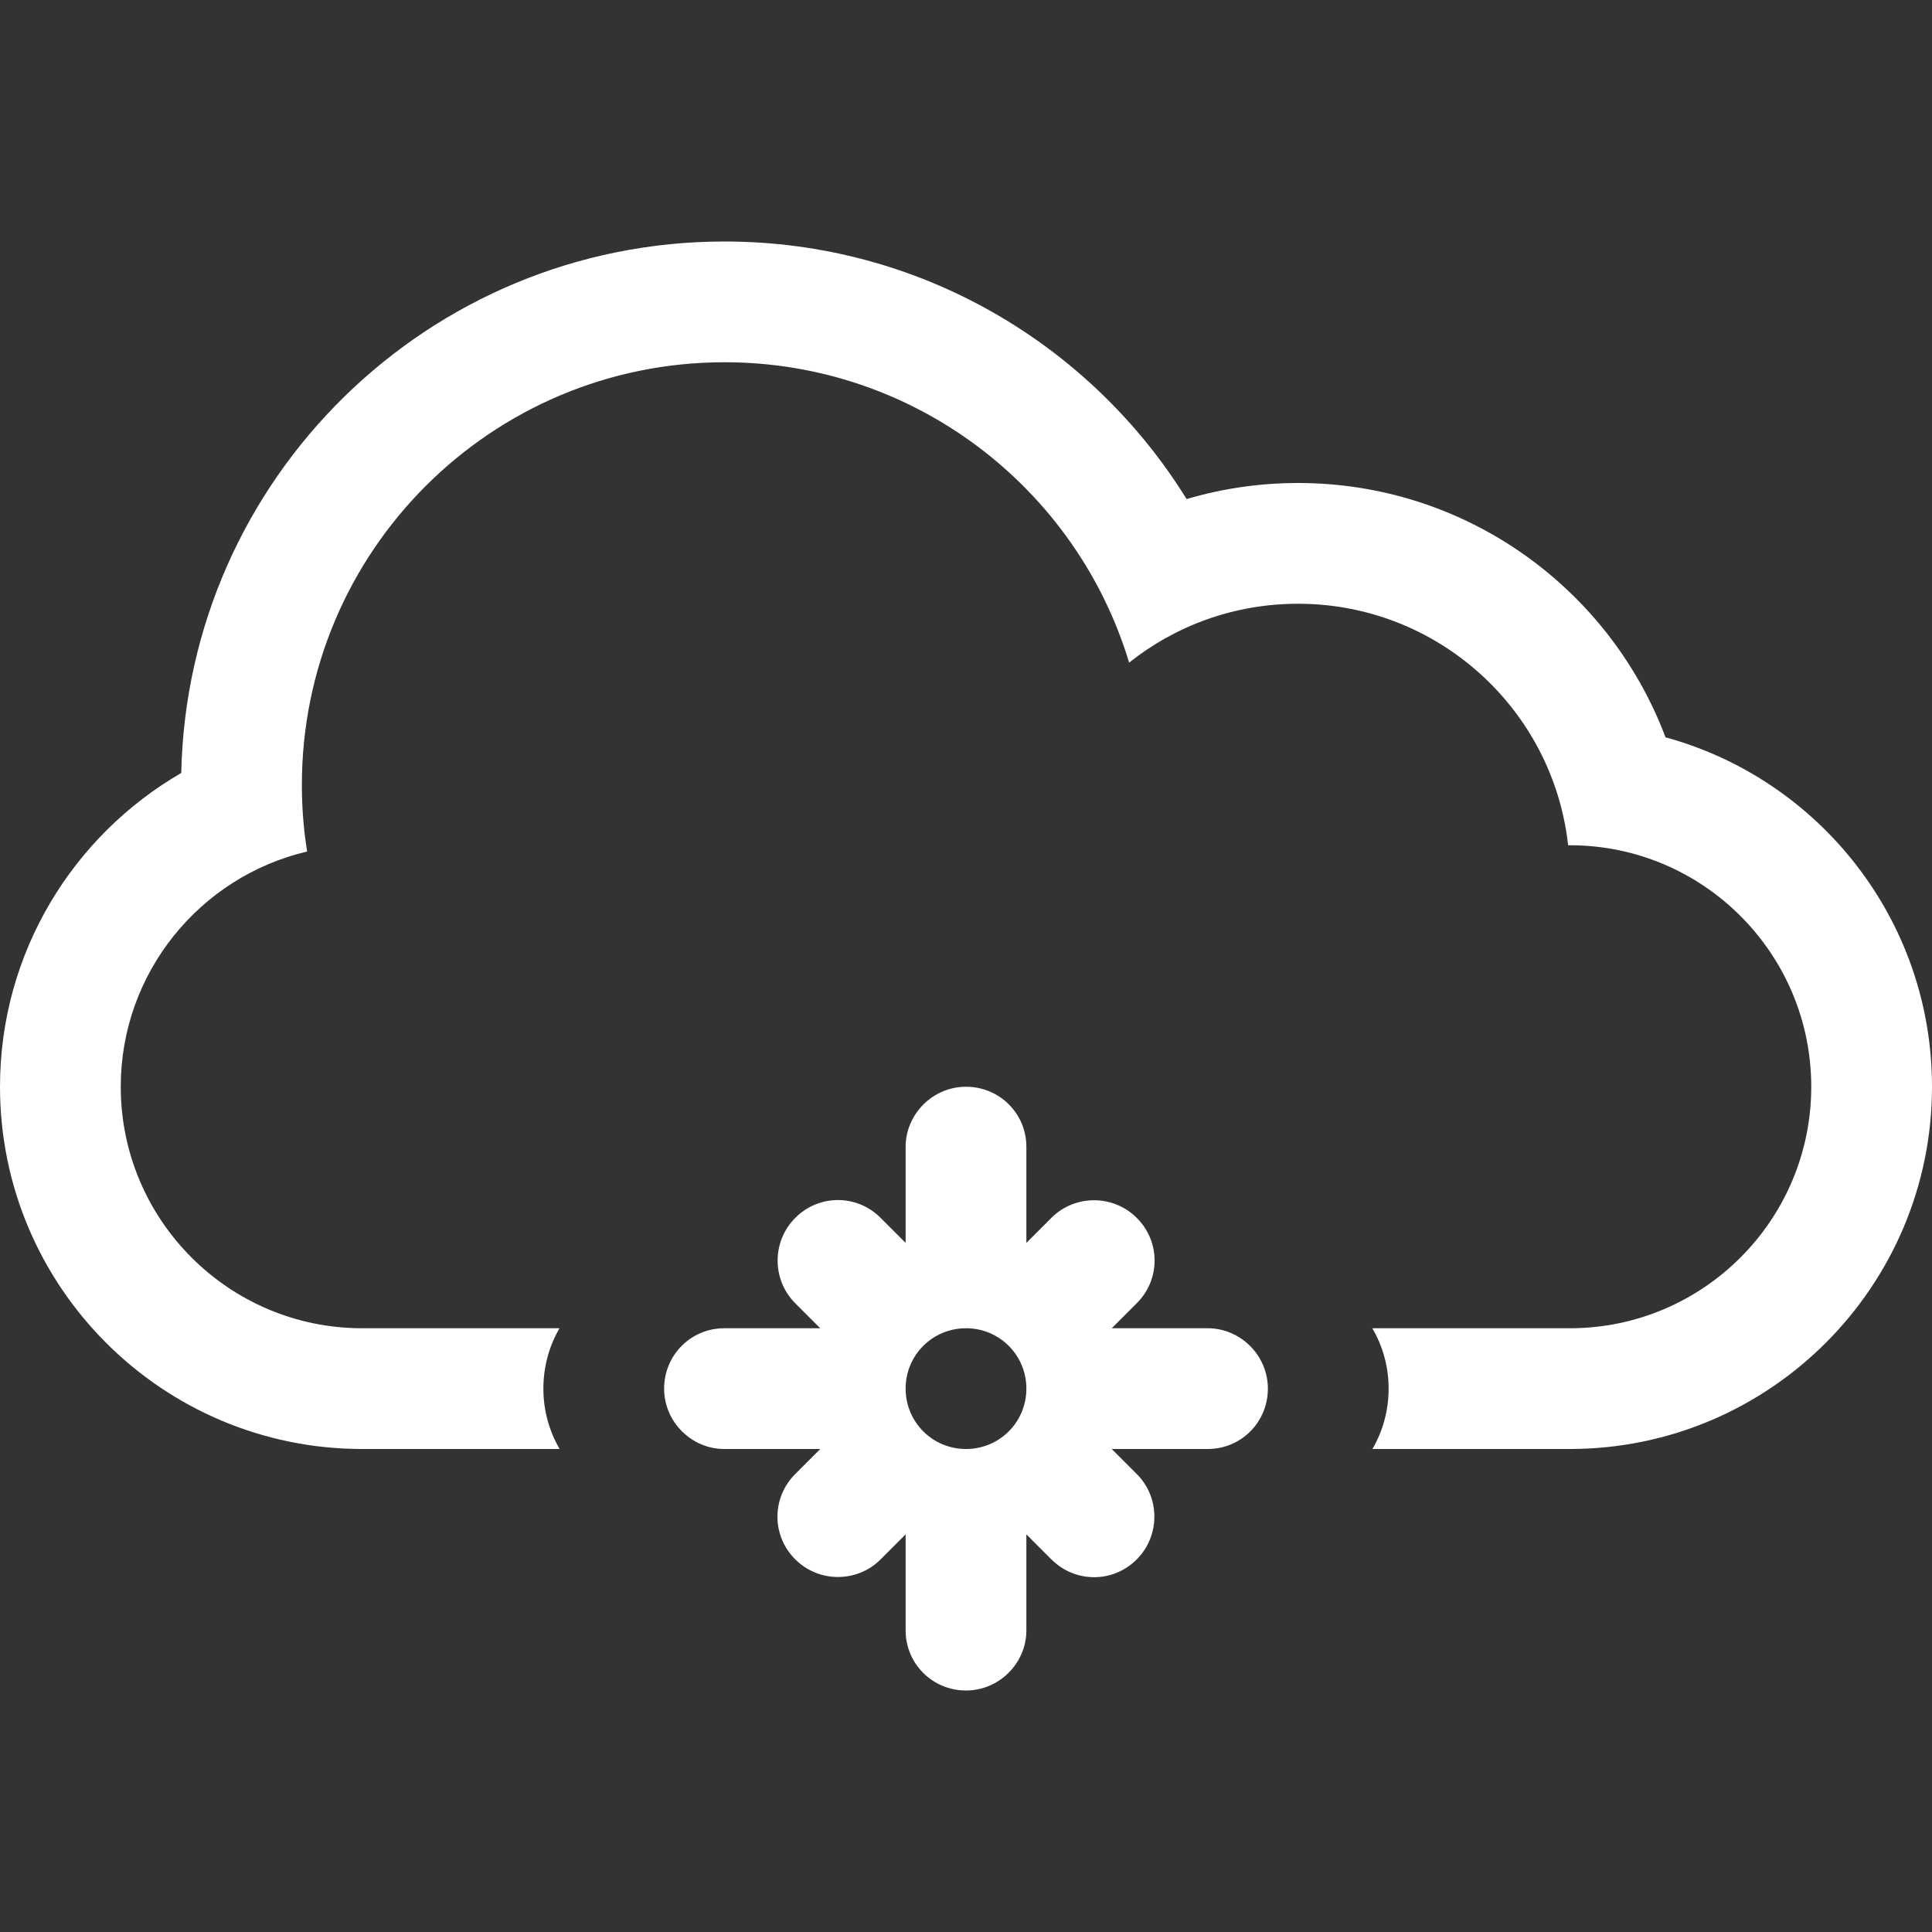 <?xml version="1.0" encoding="iso-8859-1"?>
<!-- Generator: Adobe Illustrator 18.1.1, SVG Export Plug-In . SVG Version: 6.00 Build 0)  -->
<svg xmlns="http://www.w3.org/2000/svg" xmlns:xlink="http://www.w3.org/1999/xlink" version="1.1" id="Capa_1" x="0px" y="0px" viewBox="0 0 32 32" style="enable-background:new 0 0 32 32;" xml:space="preserve" width="512px" height="512px">
<rect x="0" y="0" width="32" height="32" fill="#333333" stroke="none"/>
<g>
	<g>
		<path d="M20.005,22h-1.591l0.416-0.416c0.391-0.391,0.393-1.02-0.002-1.412    c-0.391-0.391-1.027-0.387-1.412-0.002L17,20.586v-1.591C17,18.445,16.557,18,16,18c-0.553,0-1,0.456-1,0.995v1.591l-0.416-0.416    c-0.39-0.39-1.019-0.393-1.412,0.002c-0.391,0.391-0.387,1.027-0.002,1.412L13.586,22h-1.591C11.445,22,11,22.443,11,23    c0,0.553,0.456,1,0.995,1h1.591l-0.416,0.416c-0.39,0.391-0.392,1.02,0.002,1.412c0.391,0.391,1.027,0.387,1.412,0.002L15,25.414    v1.591C15,27.555,15.444,28,16,28c0.553,0,1-0.456,1-0.995v-1.591l0.416,0.416c0.391,0.39,1.02,0.393,1.412-0.002    c0.391-0.391,0.387-1.027,0.002-1.412L18.414,24h1.591C20.555,24,21,23.557,21,23C21,22.447,20.544,22,20.005,22z M16,24    c-0.556,0-1-0.447-1-1c0-0.557,0.447-1,1-1c0.557,0,1,0.447,1,1C17,23.557,16.553,24,16,24z" fill="#FFFFFF"/>
		<path d="M27.586,12.212C26.66,9.751,24.284,8,21.5,8c-0.641,0-1.26,0.093-1.846,0.266    C18.068,5.705,15.233,4,12,4c-4.904,0-8.894,3.924-8.998,8.803C1.207,13.842,0,15.783,0,18c0,3.312,2.687,6,6,6h3.269    C9.098,23.706,9,23.364,9,23c0-0.365,0.097-0.707,0.267-1h-3.27C3.794,22,2,20.209,2,18c0-1.892,1.317-3.482,3.087-3.896    C5.029,13.745,5,13.376,5,13c0-3.866,3.134-7,7-7c3.162,0,5.834,2.097,6.702,4.975C19.471,10.364,20.441,10,21.5,10    c2.316,0,4.225,1.75,4.473,4h0.03C28.206,14,30,15.791,30,18c0,2.205-1.789,4-3.998,4H22.73c0.172,0.294,0.27,0.636,0.27,1    c0,0.365-0.098,0.707-0.268,1H26c3.312,0,6-2.693,6-6C32,15.235,30.13,12.907,27.586,12.212z" fill="#FFFFFF"/>
	</g>
</g>
<g>
</g>
<g>
</g>
<g>
</g>
<g>
</g>
<g>
</g>
<g>
</g>
<g>
</g>
<g>
</g>
<g>
</g>
<g>
</g>
<g>
</g>
<g>
</g>
<g>
</g>
<g>
</g>
<g>
</g>
</svg>

